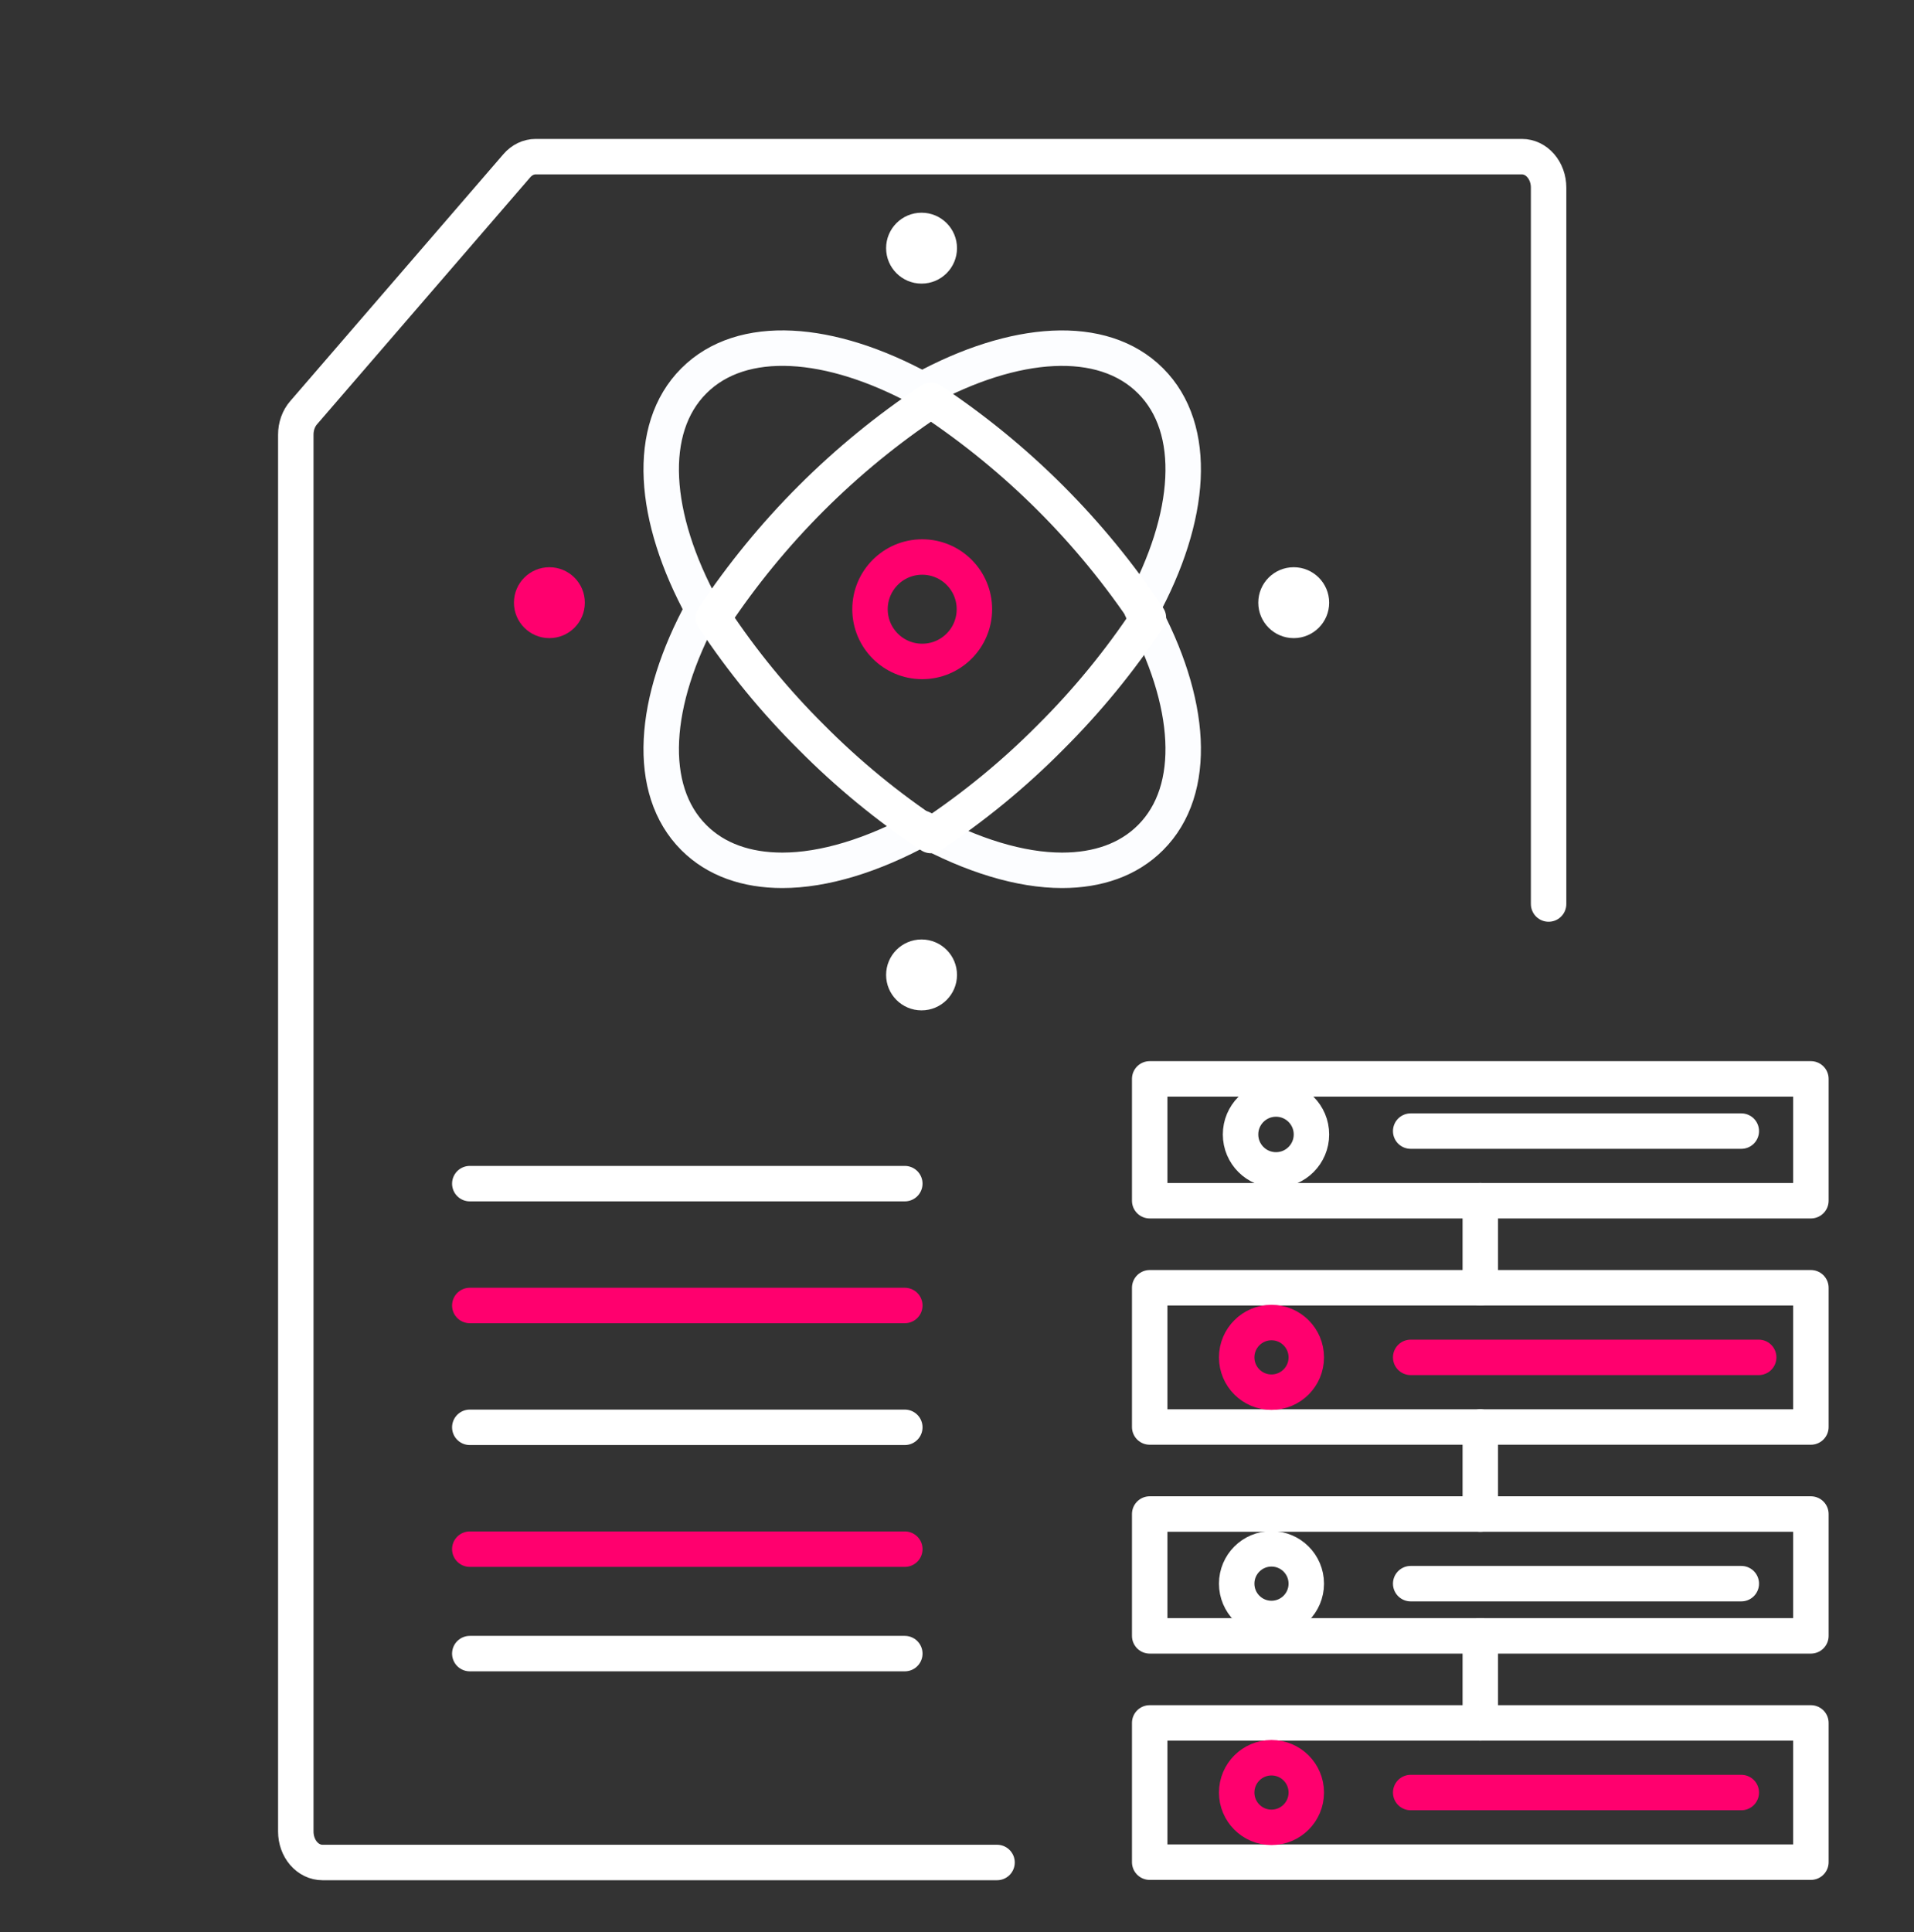 <svg width="108" height="109" viewBox="0 0 108 109" fill="none" xmlns="http://www.w3.org/2000/svg">
<rect x="0" y="0" width="108" height="109" fill="#333333" stroke="none"/>
<path d="M102.182 72.649H64.873V80.504H102.182V72.649Z" stroke="white" stroke-width="2" stroke-linecap="round" stroke-linejoin="round"/>
<path d="M71.745 78.54C72.83 78.54 73.709 77.661 73.709 76.576C73.709 75.492 72.83 74.612 71.745 74.612C70.661 74.612 69.782 75.492 69.782 76.576C69.782 77.661 70.661 78.54 71.745 78.54Z" stroke="#FF006E" stroke-width="2" stroke-linecap="round" stroke-linejoin="round"/>
<path d="M99.237 76.576H79.6" stroke="#FF006E" stroke-width="2" stroke-linecap="round" stroke-linejoin="round"/>
<path d="M83.527 80.504V85.414" stroke="white" stroke-width="2" stroke-linecap="round" stroke-linejoin="round"/>
<path d="M102.182 60.865H64.873V67.739H102.182V60.865Z" stroke="white" stroke-width="2" stroke-linecap="round" stroke-linejoin="round"/>
<path d="M72 66C73.105 66 74 65.105 74 64C74 62.895 73.105 62 72 62C70.895 62 70 62.895 70 64C70 65.105 70.895 66 72 66Z" stroke="white" stroke-width="2" stroke-linecap="round" stroke-linejoin="round"/>
<path d="M98.255 63.811H79.6" stroke="white" stroke-width="2" stroke-linecap="round" stroke-linejoin="round"/>
<path d="M83.527 67.739V72.649" stroke="white" stroke-width="2" stroke-linecap="round" stroke-linejoin="round"/>
<path d="M83.527 92.288V97.198" stroke="white" stroke-width="2" stroke-linecap="round" stroke-linejoin="round"/>
<path d="M102.182 85.414H64.873V92.288H102.182V85.414Z" stroke="white" stroke-width="2" stroke-linecap="round" stroke-linejoin="round"/>
<path d="M71.745 91.306C72.83 91.306 73.709 90.427 73.709 89.342C73.709 88.258 72.83 87.378 71.745 87.378C70.661 87.378 69.782 88.258 69.782 89.342C69.782 90.427 70.661 91.306 71.745 91.306Z" stroke="white" stroke-width="2" stroke-linecap="round" stroke-linejoin="round"/>
<path d="M98.255 89.342H79.6" stroke="white" stroke-width="2" stroke-linecap="round" stroke-linejoin="round"/>
<path d="M102.182 97.198H64.873V105.054H102.182V97.198Z" stroke="white" stroke-width="2" stroke-linecap="round" stroke-linejoin="round"/>
<path d="M71.745 103.09C72.83 103.09 73.709 102.211 73.709 101.126C73.709 100.041 72.83 99.162 71.745 99.162C70.661 99.162 69.782 100.041 69.782 101.126C69.782 102.211 70.661 103.09 71.745 103.09Z" stroke="#FF006E" stroke-width="2" stroke-linecap="round" stroke-linejoin="round"/>
<path d="M98.255 101.126H79.6" stroke="#FF006E" stroke-width="2" stroke-linecap="round" stroke-linejoin="round"/>
<path d="M87.382 51V10.58C87.382 10.118 87.223 9.675 86.941 9.348C86.659 9.022 86.277 8.838 85.878 8.838H30.227C30.03 8.838 29.834 8.883 29.652 8.97C29.469 9.058 29.303 9.186 29.164 9.348L17.132 23.284C16.992 23.445 16.881 23.637 16.805 23.849C16.73 24.06 16.691 24.287 16.691 24.515L16.691 103.33C16.691 103.792 16.85 104.235 17.132 104.562C17.414 104.888 17.796 105.072 18.195 105.072H56.259" stroke="white" stroke-width="2" stroke-linecap="round" stroke-linejoin="round"/>
<path d="M51.055 66.775H26.509" stroke="white" stroke-width="2" stroke-linecap="round" stroke-linejoin="round"/>
<path d="M51.055 73.649H26.509" stroke="#FF006E" stroke-width="2" stroke-linecap="round" stroke-linejoin="round"/>
<path d="M51.055 80.522H26.509" stroke="white" stroke-width="2" stroke-linecap="round" stroke-linejoin="round"/>
<path d="M51.055 87.396H26.509" stroke="#FF006E" stroke-width="2" stroke-linecap="round" stroke-linejoin="round"/>
<path d="M51.055 93.288H26.509" stroke="white" stroke-width="2" stroke-linecap="round" stroke-linejoin="round"/>
<path d="M64.418 34.369C67.26 29.172 67.63 24.192 64.92 21.484C62.21 18.775 57.232 19.145 52.037 21.986C46.841 19.143 41.862 18.773 39.153 21.484C36.443 24.192 36.813 29.174 39.655 34.369C36.813 39.567 36.443 44.547 39.153 47.255C40.402 48.505 42.133 49.099 44.145 49.099C46.496 49.099 49.236 48.26 52.035 46.728C54.835 48.259 57.574 49.099 59.928 49.099C61.94 49.099 63.671 48.505 64.92 47.255C67.63 44.547 67.26 39.567 64.418 34.369Z" stroke="#FCFDFF" stroke-width="2" stroke-linecap="round" stroke-linejoin="round"/>
<path d="M64.8 34.847C63.19 37.28 61.337 39.542 59.269 41.598C57.216 43.669 54.957 45.525 52.526 47.135C50.097 45.523 47.839 43.668 45.786 41.598C43.716 39.543 41.863 37.281 40.254 34.847C43.49 29.983 47.663 25.814 52.528 22.586C57.394 25.813 61.566 29.982 64.8 34.847H64.8Z" stroke="white" stroke-width="2" stroke-linecap="round" stroke-linejoin="round"/>
<path d="M52.036 37.315C53.663 37.315 54.982 35.996 54.982 34.369C54.982 32.742 53.663 31.424 52.036 31.424C50.41 31.424 49.091 32.742 49.091 34.369C49.091 35.996 50.41 37.315 52.036 37.315Z" stroke="#FF006E" stroke-width="2" stroke-linecap="round" stroke-linejoin="round"/>
<circle cx="31" cy="34" r="2" fill="#FF006E"/>
<circle cx="52" cy="55" r="2" fill="white"/>
<circle cx="52" cy="14" r="2" fill="white"/>
<circle cx="73" cy="34" r="2" fill="white"/>
</svg>
